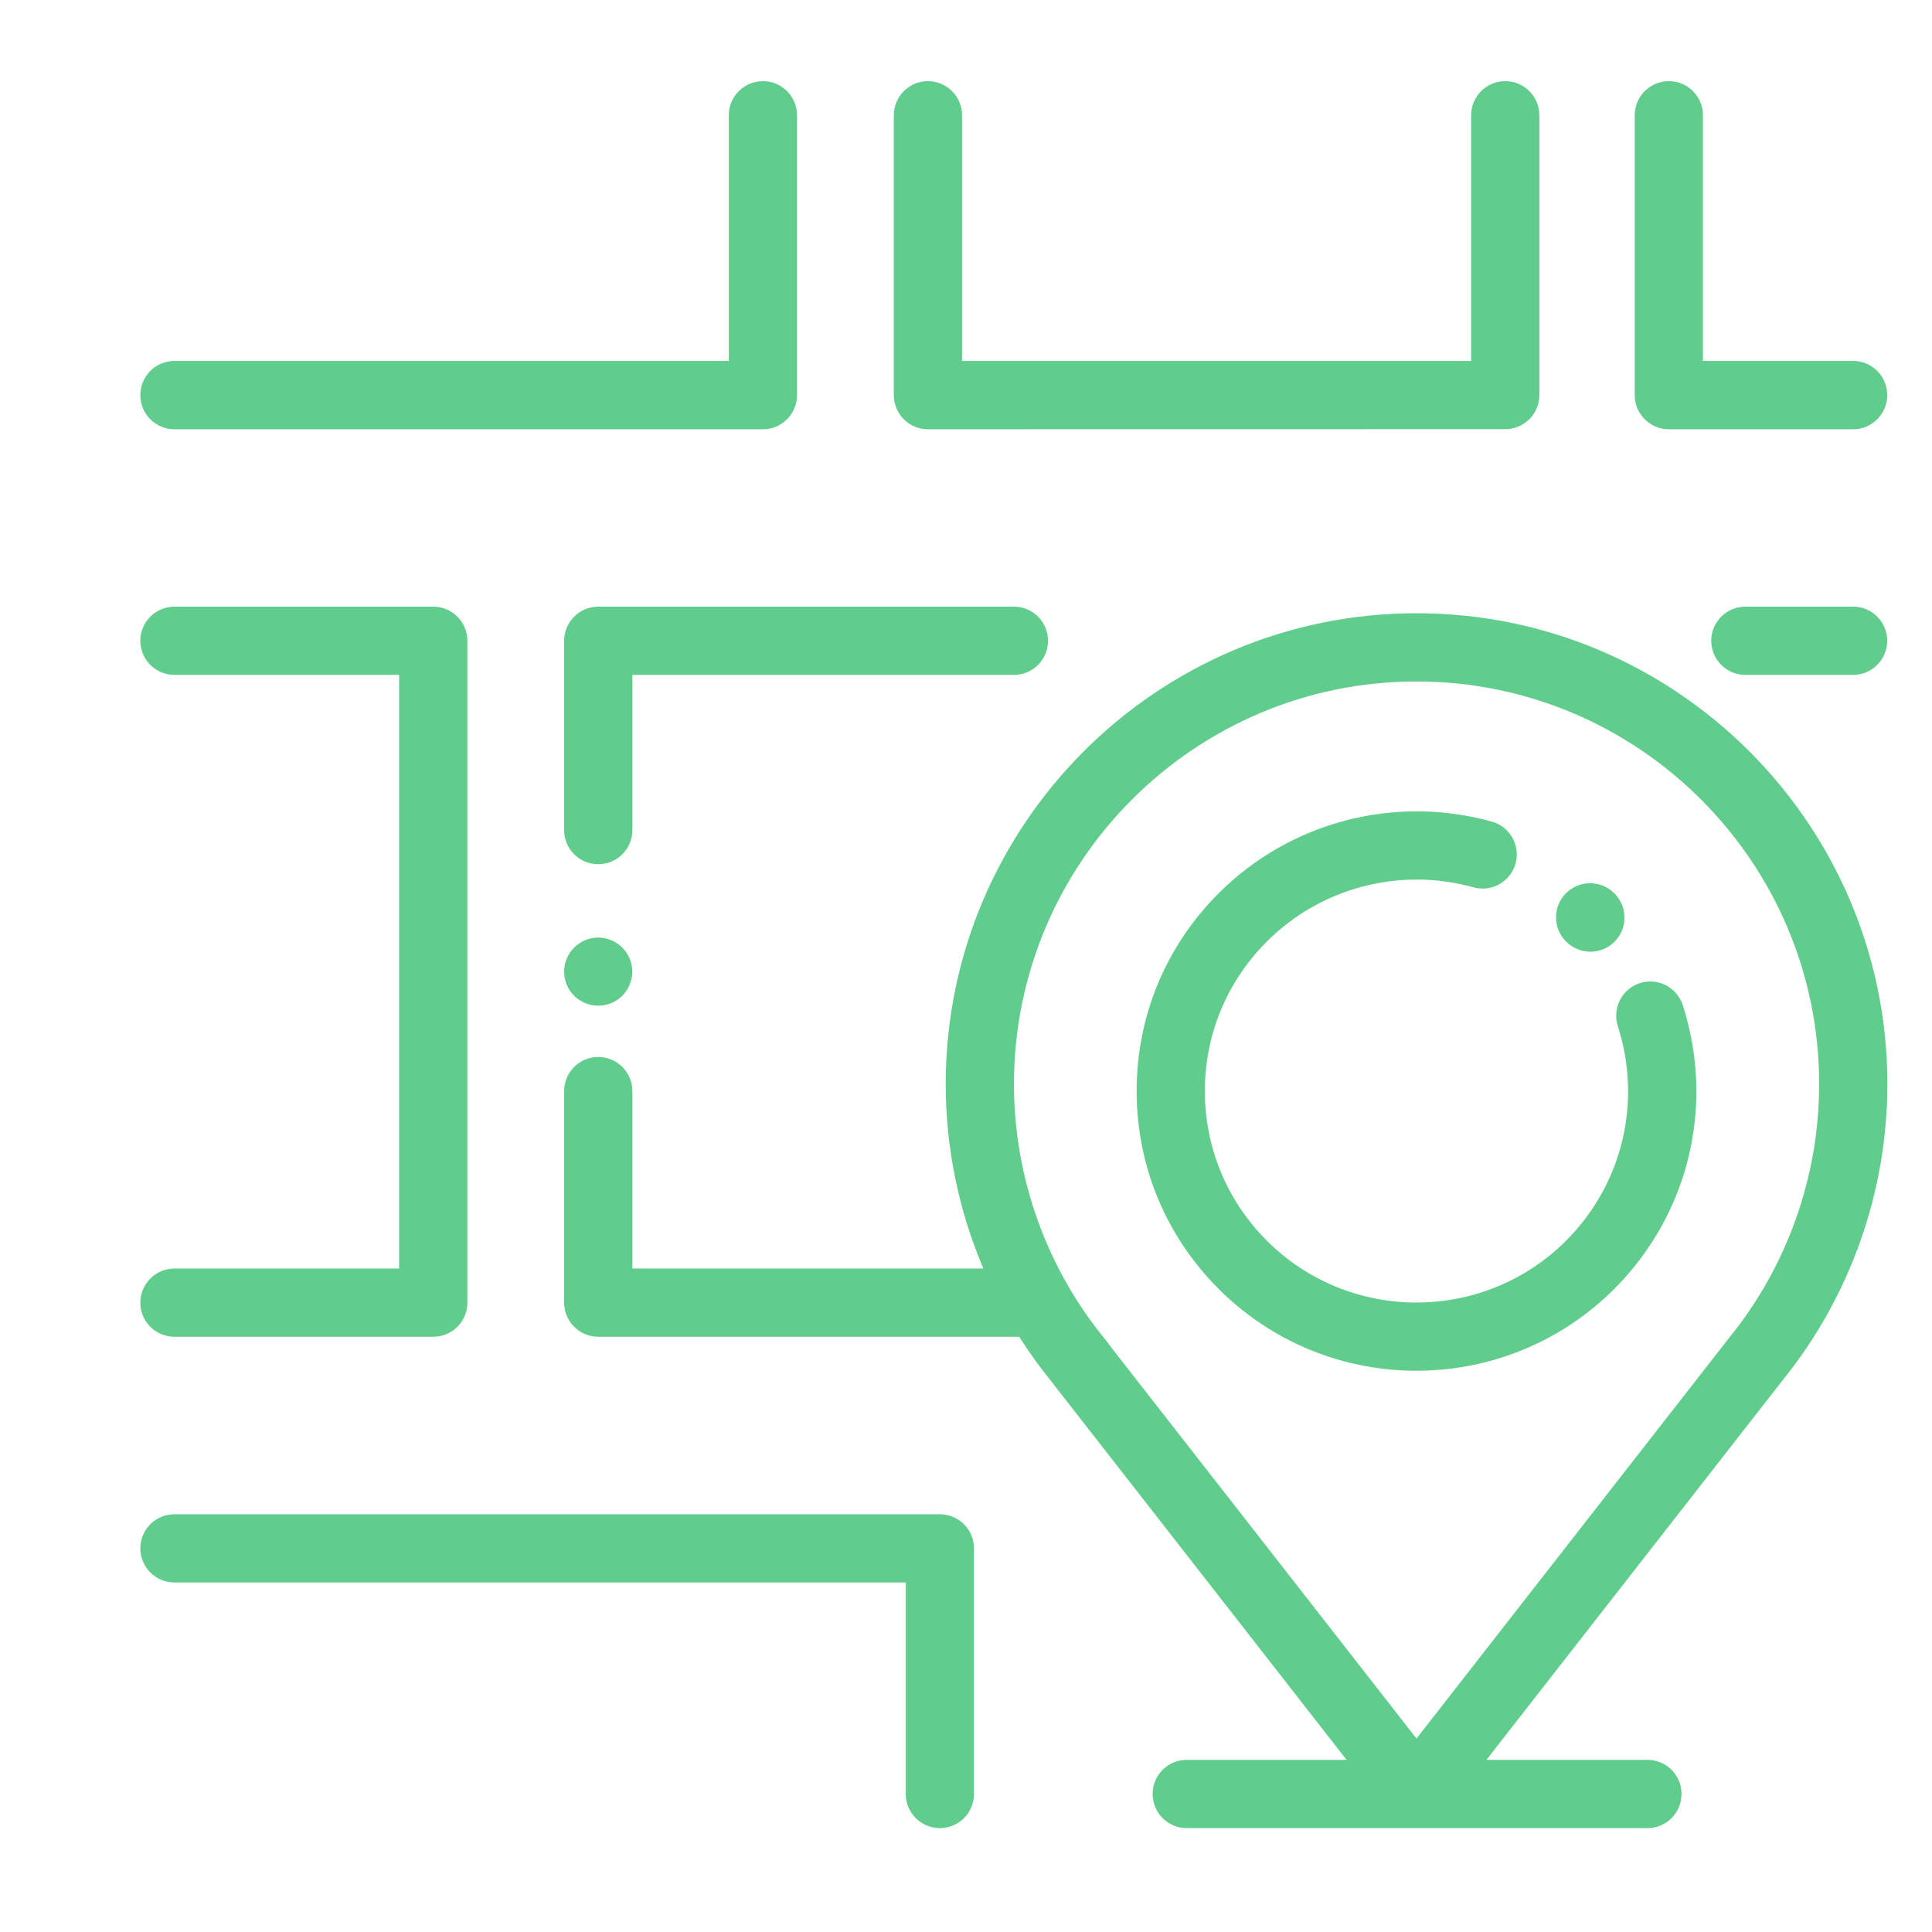 <svg width="22" height="22" viewBox="0 0 22 22" fill="none" xmlns="http://www.w3.org/2000/svg">
<g clip-path="url(#clip0)">
<path d="M16.13 6.983C13.174 6.983 10.769 9.389 10.769 12.345C10.769 13.071 10.917 13.785 11.198 14.445H7.201V12.424C7.201 12.21 7.027 12.036 6.812 12.036C6.598 12.036 6.424 12.21 6.424 12.424V14.834C6.424 15.048 6.598 15.222 6.812 15.222H11.606C11.716 15.395 11.836 15.563 11.966 15.723C11.972 15.732 11.979 15.741 11.986 15.749L15.334 20.04H13.513C13.299 20.04 13.125 20.214 13.125 20.428C13.125 20.643 13.299 20.817 13.513 20.817H18.76C18.975 20.817 19.148 20.643 19.148 20.428C19.148 20.214 18.975 20.04 18.76 20.04H16.926L20.294 15.724C20.295 15.722 20.297 15.72 20.298 15.718C21.068 14.768 21.492 13.57 21.492 12.345C21.492 9.389 19.087 6.983 16.13 6.983ZM19.686 15.239C19.681 15.245 19.677 15.251 19.672 15.257L16.13 19.797L12.625 15.306C12.616 15.291 12.606 15.277 12.594 15.263C11.918 14.445 11.546 13.408 11.546 12.345C11.546 9.817 13.602 7.76 16.13 7.76C18.658 7.76 20.715 9.817 20.715 12.345C20.715 13.397 20.35 14.425 19.686 15.239Z" fill="#60CD8C"/>
<path d="M19.162 11.446C19.096 11.242 18.877 11.129 18.673 11.195C18.469 11.261 18.357 11.48 18.422 11.684C18.701 12.549 18.475 13.486 17.833 14.128C16.893 15.067 15.365 15.067 14.426 14.128C13.971 13.673 13.72 13.068 13.72 12.424C13.72 11.781 13.971 11.176 14.426 10.721C15.04 10.107 15.941 9.871 16.779 10.104C16.985 10.162 17.2 10.041 17.258 9.834C17.315 9.628 17.194 9.413 16.988 9.356C15.88 9.047 14.688 9.36 13.877 10.172C13.275 10.773 12.943 11.573 12.943 12.424C12.943 13.275 13.275 14.075 13.877 14.677C14.498 15.298 15.313 15.609 16.129 15.609C16.945 15.609 17.761 15.298 18.382 14.677C19.231 13.828 19.53 12.59 19.162 11.446Z" fill="#60CD8C"/>
<path d="M18.385 10.175L18.381 10.171C18.23 10.02 17.984 10.02 17.832 10.171C17.681 10.323 17.681 10.569 17.832 10.72L17.836 10.724C17.912 10.799 18.011 10.837 18.11 10.837C18.21 10.837 18.309 10.799 18.385 10.724C18.536 10.572 18.536 10.326 18.385 10.175Z" fill="#60CD8C"/>
<path d="M10.702 17.243H1.986C1.772 17.243 1.598 17.417 1.598 17.631C1.598 17.846 1.772 18.02 1.986 18.02H10.314V20.429C10.314 20.643 10.488 20.817 10.702 20.817C10.917 20.817 11.091 20.643 11.091 20.429V17.631C11.091 17.417 10.917 17.243 10.702 17.243Z" fill="#60CD8C"/>
<path d="M8.688 0.924C8.473 0.924 8.299 1.098 8.299 1.313V4.11H1.986C1.772 4.11 1.598 4.284 1.598 4.499C1.598 4.714 1.772 4.888 1.986 4.888H8.688C8.902 4.888 9.076 4.714 9.076 4.499V1.313C9.076 1.098 8.902 0.924 8.688 0.924Z" fill="#60CD8C"/>
<path d="M4.933 6.908H1.986C1.772 6.908 1.598 7.082 1.598 7.297C1.598 7.511 1.772 7.685 1.986 7.685H4.545V14.445H1.986C1.772 14.445 1.598 14.619 1.598 14.834C1.598 15.049 1.772 15.222 1.986 15.222H4.933C5.148 15.222 5.322 15.049 5.322 14.834V7.297C5.322 7.082 5.148 6.908 4.933 6.908Z" fill="#60CD8C"/>
<path d="M7.086 10.79C7.014 10.718 6.914 10.676 6.812 10.676C6.709 10.676 6.61 10.718 6.538 10.79C6.465 10.862 6.424 10.962 6.424 11.064C6.424 11.167 6.465 11.267 6.538 11.339C6.61 11.411 6.709 11.452 6.812 11.452C6.914 11.452 7.014 11.411 7.086 11.339C7.158 11.267 7.2 11.166 7.2 11.064C7.2 10.962 7.158 10.862 7.086 10.79Z" fill="#60CD8C"/>
<path d="M11.546 6.908H6.812C6.598 6.908 6.424 7.082 6.424 7.297V9.453C6.424 9.667 6.598 9.841 6.812 9.841C7.027 9.841 7.201 9.667 7.201 9.453V7.685H11.546C11.761 7.685 11.934 7.511 11.934 7.297C11.934 7.082 11.761 6.908 11.546 6.908Z" fill="#60CD8C"/>
<path d="M17.14 0.924C16.926 0.924 16.752 1.098 16.752 1.313V4.11L10.955 4.11V1.313C10.955 1.098 10.781 0.924 10.566 0.924C10.352 0.924 10.178 1.098 10.178 1.313V4.499C10.178 4.602 10.219 4.701 10.291 4.774C10.364 4.847 10.463 4.888 10.566 4.888L17.14 4.887C17.355 4.887 17.529 4.713 17.529 4.499V1.313C17.529 1.098 17.355 0.924 17.14 0.924Z" fill="#60CD8C"/>
<path d="M21.102 4.11H19.392V1.313C19.392 1.098 19.218 0.924 19.004 0.924C18.789 0.924 18.615 1.098 18.615 1.313V4.499C18.615 4.714 18.789 4.888 19.004 4.888H21.102C21.316 4.888 21.49 4.714 21.49 4.499C21.49 4.284 21.316 4.11 21.102 4.11Z" fill="#60CD8C"/>
<path d="M21.102 6.908H19.875C19.66 6.908 19.486 7.082 19.486 7.297C19.486 7.511 19.66 7.685 19.875 7.685H21.102C21.316 7.685 21.49 7.511 21.49 7.297C21.49 7.082 21.316 6.908 21.102 6.908Z" fill="#60CD8C"/>
</g>
<defs>
<clipPath id="clip0">
<rect width="21" height="21" fill="white" transform="translate(0.99 0.317)"/>
</clipPath>
</defs>
</svg>

